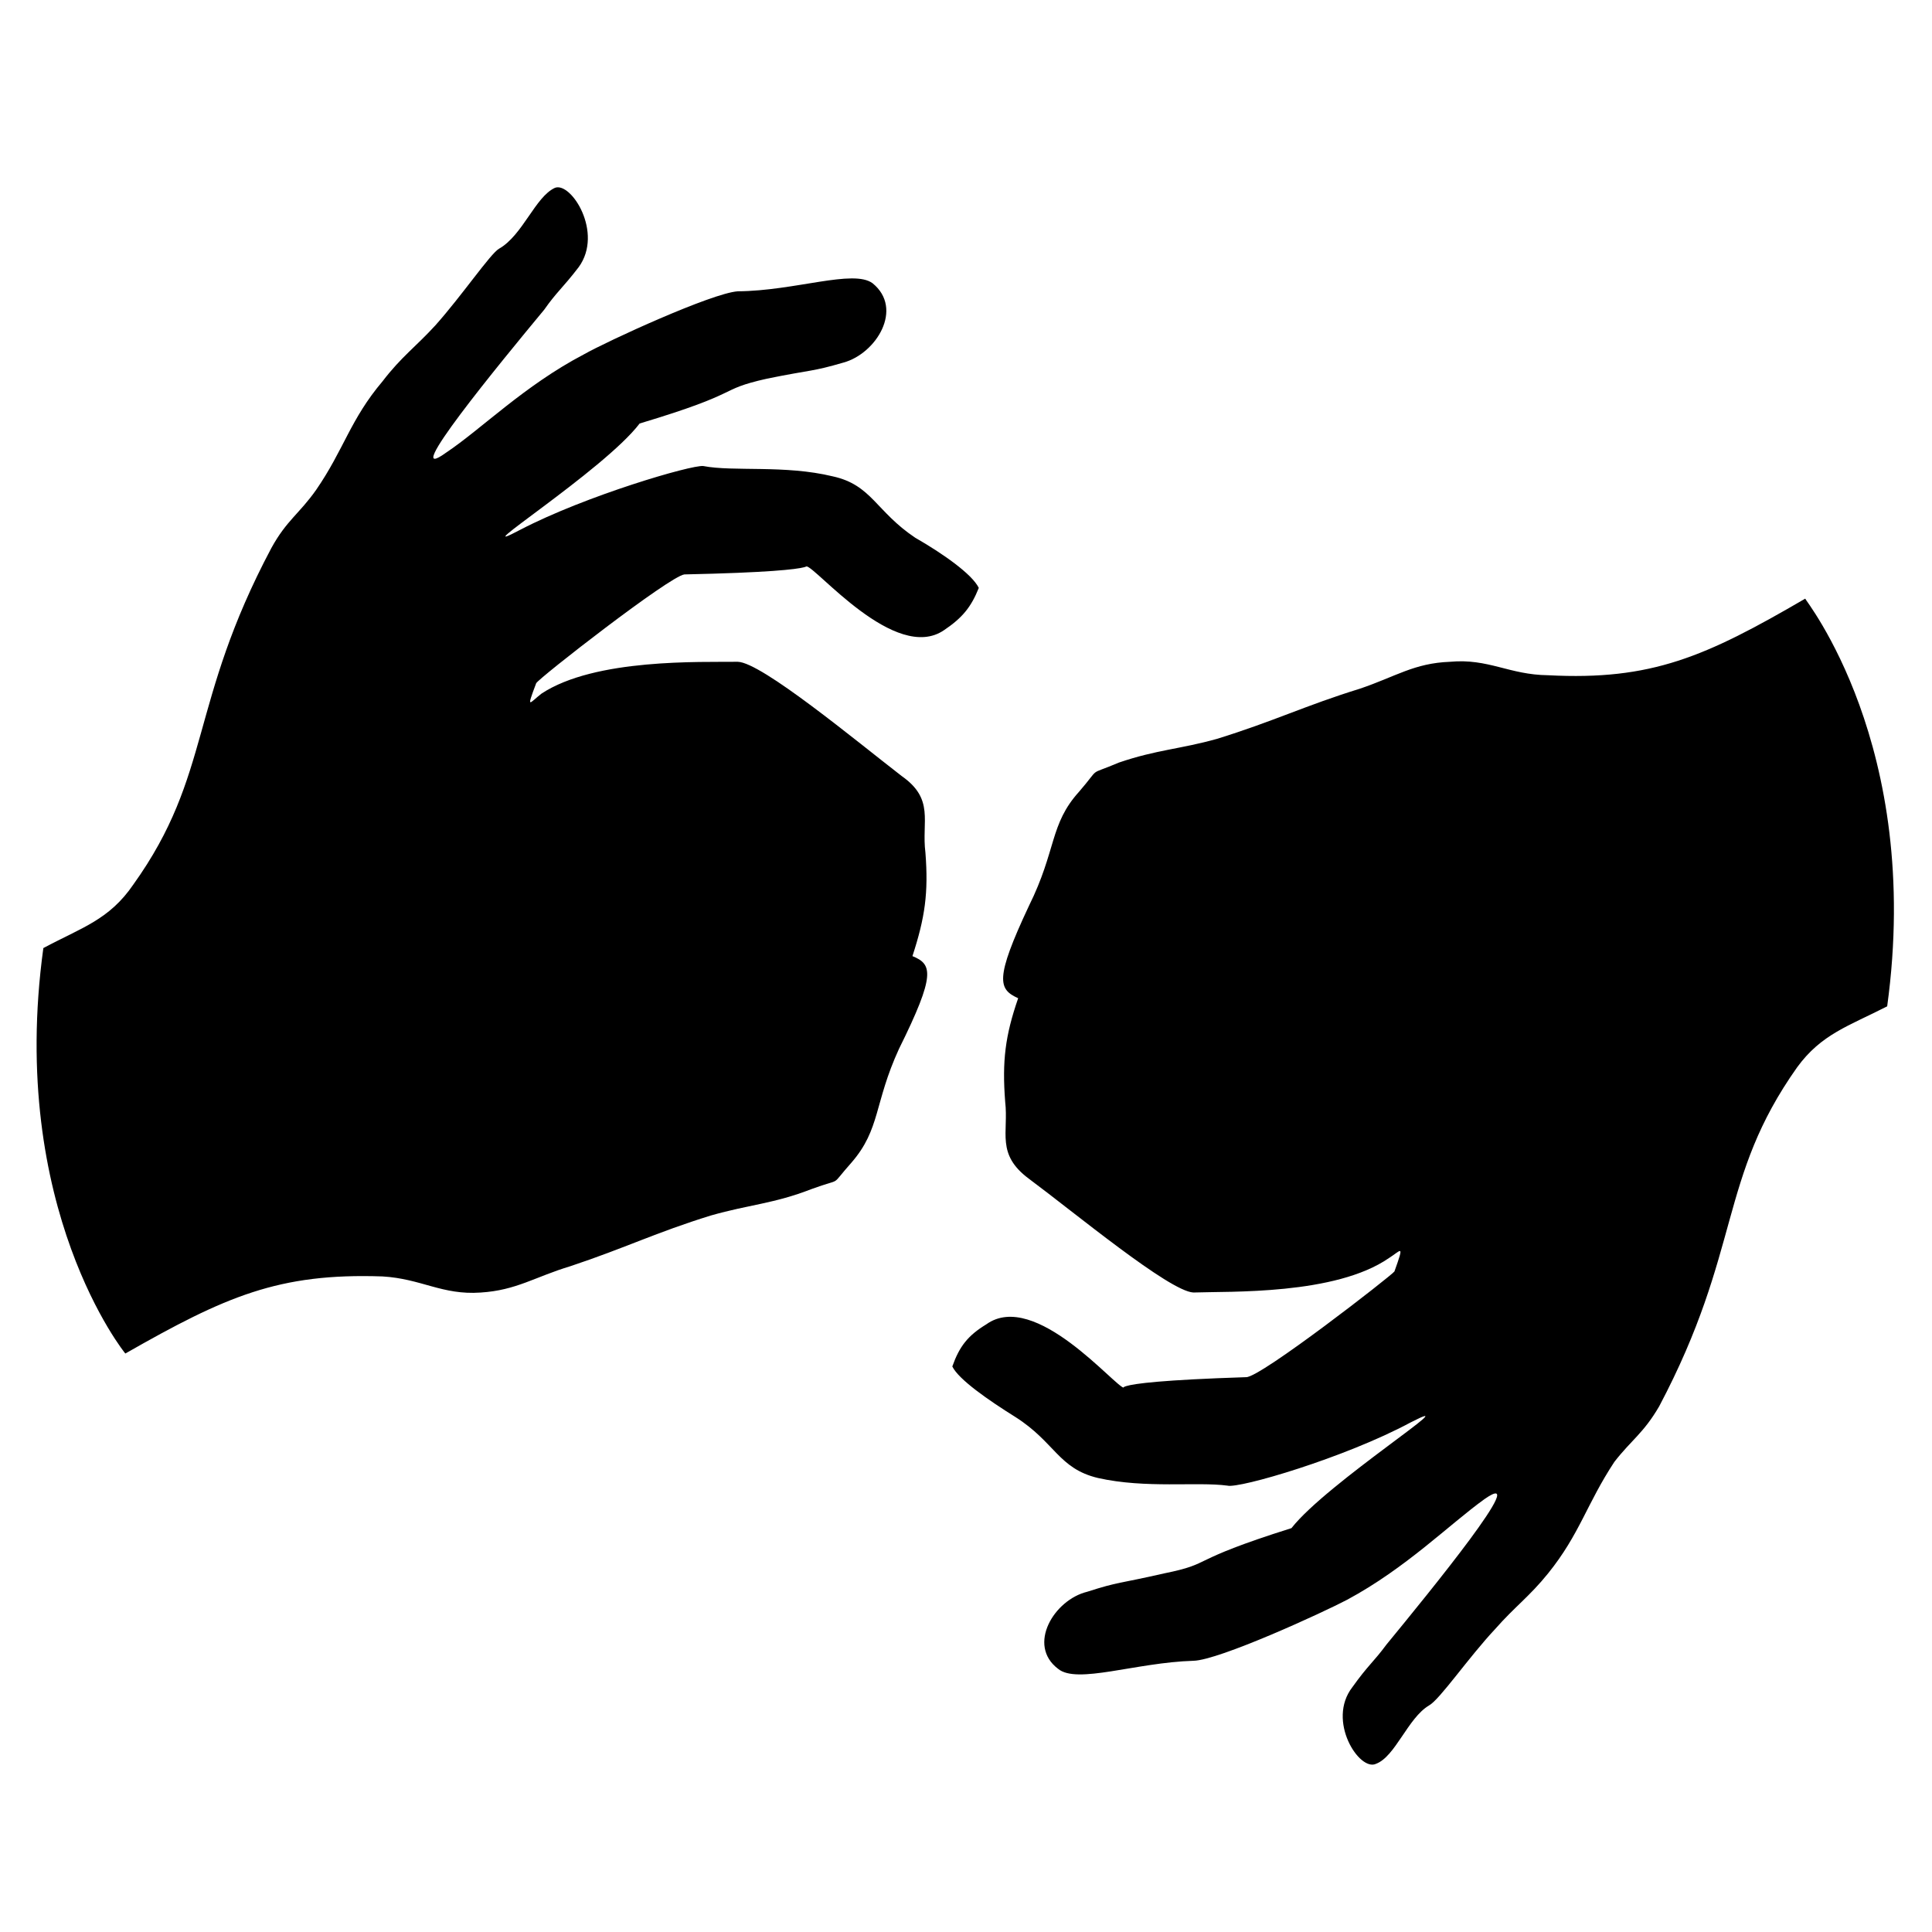 <svg xmlns="http://www.w3.org/2000/svg" width="24" height="24" viewBox="0 0 24 24"><path transform="scale(0.48)" d="M35.88 42.563c-.324 .44 -.476 .533 -.881 1.101-.674 .87 .185 2.191 .613 1.983 .499 -.187 .823 -1.183 1.368-1.508 .279 -.15 1.021-1.24 1.716-1.981 .511 -.581 .882 -.836 1.368-1.438 .823 -1.021 .997 -1.797 1.716-2.887 .441 -.568 .755 -.742 1.16-1.438 2.145-4.058 1.518-5.877 3.571-8.775 .625 -.857 1.332-1.066 2.329-1.576 .928 -6.76-2.145-10.539-2.121-10.551-2.586 1.507-3.977 2.122-6.655 1.982-1.008-.011-1.542-.44-2.538-.348-.929 .035 -1.402 .382 -2.331 .696 -1.425 .44 -2.202 .834 -3.697 1.298-.951 .267 -1.554 .278 -2.54 .614 -.846 .36 -.44 .07 -1.031 .754 -.766 .847 -.58 1.507-1.299 2.957-.893 1.901-.788 2.156-.278 2.388-.336 .973 -.417 1.623-.336 2.678 .093 .8-.244 1.356 .614 1.994 1.171 .869 3.629 2.91 4.255 2.944 .939 -.034 3.675 .07 5.065-.893 .313 -.196 .406 -.395 .14 .348-.058 .094 -3.467 2.748-3.837 2.736-4.336 .14 -2.887 .383 -3.153 .279 -.221 0-2.308-2.552-3.571-1.647-.476 .29 -.696 .568 -.881 1.091 .162 .336 .927 .868 1.635 1.31 1.021 .649 1.113 1.333 2.133 1.576 1.241 .279 2.562 .093 3.351 .198 .302 .081 3.037-.72 4.741-1.635 1.578-.812-2.167 1.564-3.083 2.735-2.76 .869 -1.982 .904 -3.293 1.171-1.217 .278 -1.159 .208 -1.994 .476 -.857 .208 -1.564 1.38-.753 1.994 .487 .405 2.006-.163 3.501-.208 .661 -.012 3.361-1.253 3.977-1.578 1.53-.822 2.655-1.959 3.56-2.608 1.249-.869-1.417 2.4-2.541 3.768zm-8.359-16.66c.916 .73 1.38 2.91 1.368 2.887 1.681 .533 2.747 1.646 2.747 1.646 2.586-1.438 2.645-.789 3.769-1.646 .928 -.638 .882 -.835 1.368-2.538 .452 -1.381-1.148-1.253-2.47-3.769-2.295 .869 -3.535 .476 -4.312 .406 -.348-.046-.291 1.356-2.47 3.014zm-13.437-17.888c.325-.464 .475 -.557 .893 -1.102 .649 -.893-.197-2.214-.615-2.052-.51 .232 -.834 1.229-1.449 1.577-.221 .127 -.962 1.217-1.646 1.983-.51 .557 -.881 .812 -1.368 1.449-.834 .985 -.997 1.762-1.716 2.806-.44 .625 -.765 .788 -1.16 1.507-2.144 4.035-1.53 5.854-3.571 8.707-.625 .916 -1.333 1.113-2.33 1.646-.927 6.748 2.134 10.516 2.122 10.493 2.585-1.474 3.965-2.088 6.655-1.995 1.008 .059 1.542 .487 2.539 .417 .928-.058 1.403-.405 2.33-.684 1.426-.475 2.203-.869 3.629-1.31 1.02-.29 1.623-.302 2.608-.685 .847 -.312 .441 -.022 1.032-.685 .753 -.869 .58 -1.529 1.229-2.943 .962 -1.938 .858 -2.191 .348 -2.4 .325 -.997 .417 -1.635 .336 -2.678-.104-.812 .244 -1.38-.614-1.982-1.171-.905-3.629-2.945-4.243-2.957-.951 .012 -3.687-.093-5.078 .823 -.313 .243 -.406 .44 -.139-.267 .058 -.127 3.467-2.782 3.837-2.817 4.336-.093 2.887-.336 3.154-.208 .22 -.023 2.307 2.527 3.571 1.646 .463 -.312 .695 -.591 .893 -1.089-.174-.359-.939-.894-1.646-1.299-1.02-.683-1.124-1.367-2.133-1.588-1.241-.301-2.574-.116-3.351-.267-.301-.035-3.038 .766 -4.73 1.646-1.6 .847 2.157-1.53 3.083-2.747 2.748-.824 1.96-.858 3.293-1.16 1.206-.244 1.148-.174 1.983-.417 .846 -.232 1.564-1.392 .753 -2.052-.498-.371-2.005 .197 -3.489 .208 -.672 .046 -3.374 1.287-3.988 1.635-1.53 .8 -2.655 1.936-3.559 2.539-1.266 .916 1.412-2.342 2.537-3.698zm8.359 16.659c-.916-.753-1.38-2.932-1.368-2.944-1.681-.499-2.748-1.612-2.748-1.577-2.585 1.403-2.654 .754 -3.768 1.577-.939 .673 -.881 .881 -1.368 2.528-.453 1.438 1.136 1.298 2.469 3.779 2.296-.836 3.537-.441 4.313-.349 .348 .024 .29 -1.379 2.47-3.014z" style="fill:#000;fill-opacity:1"/></svg>